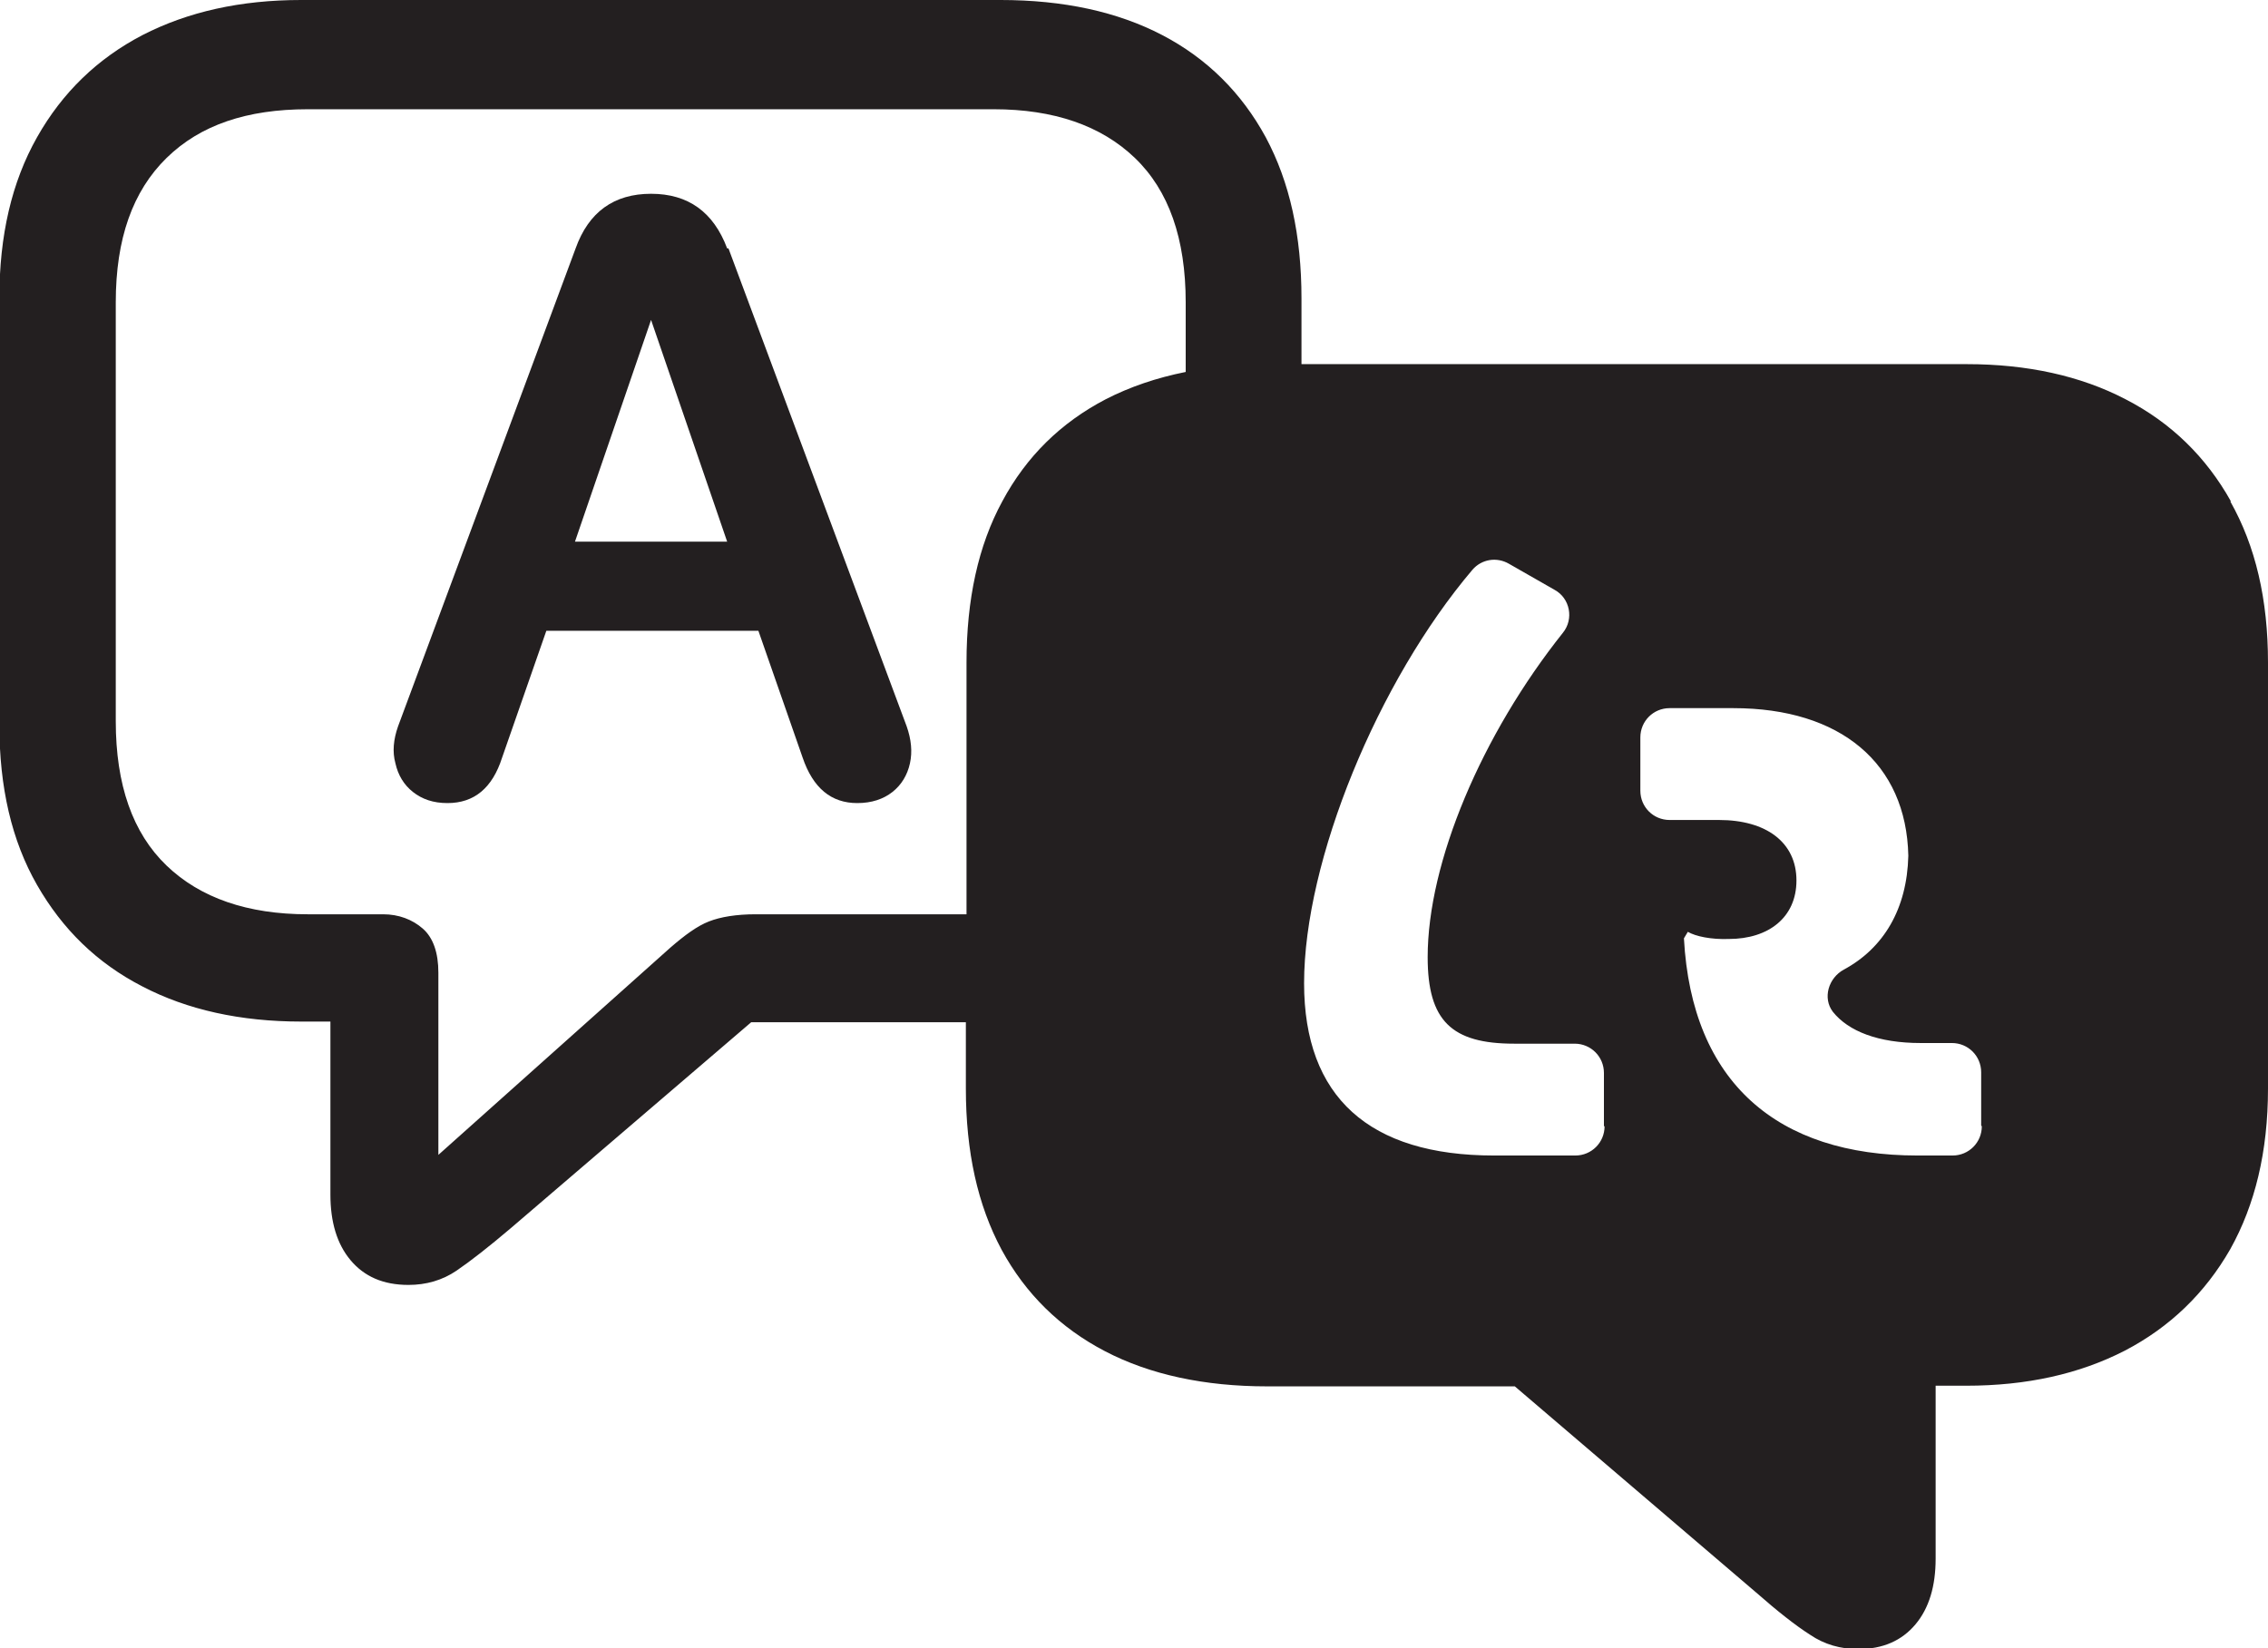 <?xml version="1.0" encoding="UTF-8"?>
<svg id="Layer_2" data-name="Layer 2" xmlns="http://www.w3.org/2000/svg" viewBox="0 0 34.87 25.35">
  <defs>
    <style>
      .cls-1 {
        fill: #231f20;
        stroke-width: 0px;
      }
    </style>
  </defs>
  <g id="Layer_1-2" data-name="Layer 1">
    <g>
      <path class="cls-1" d="M11.18,3.82c-.21-.56-.6-.84-1.17-.84s-.96.28-1.16.84l-2.73,7.35c-.07.2-.09.39-.04.57.04.18.13.33.27.44s.31.17.53.17c.41,0,.69-.23.84-.7l.68-1.95h3.26l.68,1.95c.16.47.44.7.84.7.22,0,.4-.06.54-.17s.23-.26.27-.44c.04-.18.02-.37-.05-.57l-2.74-7.35ZM8.84,8.33l1.17-3.41,1.17,3.41h-2.34Z"/>
      <path class="cls-1" d="M34.3,7.71c-.38-.68-.92-1.21-1.62-1.57-.69-.36-1.51-.54-2.44-.54h-10.23v-1.01c0-.97-.18-1.79-.55-2.48-.37-.68-.9-1.21-1.59-1.57-.69-.36-1.52-.54-2.49-.54H4.63c-.93,0-1.74.18-2.44.54-.69.36-1.23.88-1.62,1.57s-.58,1.51-.58,2.48v6.55c0,.97.19,1.79.58,2.47s.92,1.2,1.62,1.56c.69.36,1.51.54,2.44.54h.45v2.66c0,.42.1.76.31,1.01.21.25.5.38.89.38.27,0,.52-.07.74-.22.22-.15.5-.37.83-.65l3.7-3.17h3.3v1.02c0,.97.18,1.79.55,2.48.37.68.9,1.2,1.59,1.56.69.36,1.53.54,2.49.54h3.81l3.71,3.17c.33.29.61.51.83.65.22.15.47.22.74.22.38,0,.67-.13.88-.38.21-.25.31-.59.31-1.01v-2.66h.47c.93,0,1.74-.18,2.44-.54.69-.36,1.23-.88,1.62-1.56.38-.68.58-1.5.58-2.47v-6.55c0-.97-.19-1.79-.58-2.48ZM18.23,5.72c-.45.09-.86.23-1.23.42-.69.36-1.22.88-1.59,1.57-.37.68-.55,1.51-.55,2.48v3.87h-3.24c-.3,0-.54.04-.72.11-.18.07-.37.21-.59.4l-3.57,3.19v-2.8c0-.31-.08-.54-.24-.68-.16-.14-.37-.22-.61-.22h-1.16c-.92,0-1.65-.25-2.17-.75s-.78-1.24-.78-2.22v-6.44c0-.98.26-1.71.78-2.22s1.24-.75,2.17-.75h10.55c.92,0,1.65.25,2.17.75s.78,1.24.78,2.22v1.08ZM24.67,17.32c0,.25-.2.45-.45.45h-1.25c-1.92,0-2.92-.9-2.92-2.65,0-1.88,1.13-4.64,2.59-6.36.14-.16.37-.2.56-.09l.7.4c.24.13.3.45.13.66-1.25,1.57-2.08,3.53-2.08,4.99,0,.98.37,1.33,1.33,1.33h.93c.25,0,.45.2.45.45v.82ZM30.47,17.32c0,.25-.2.45-.45.45h-.54c-2.15,0-3.47-1.12-3.59-3.34l.06-.1c.12.07.36.12.63.11.61,0,1.04-.33,1.04-.9,0-.59-.47-.93-1.19-.93h-.76c-.25,0-.45-.2-.45-.45v-.82c0-.25.2-.45.45-.45h.98c1.65,0,2.66.85,2.69,2.27-.02.82-.38,1.42-.99,1.75-.24.13-.33.44-.17.65.24.3.7.48,1.35.48h.48c.25,0,.45.2.45.45v.82Z"/>
    </g>
  </g>
</svg>